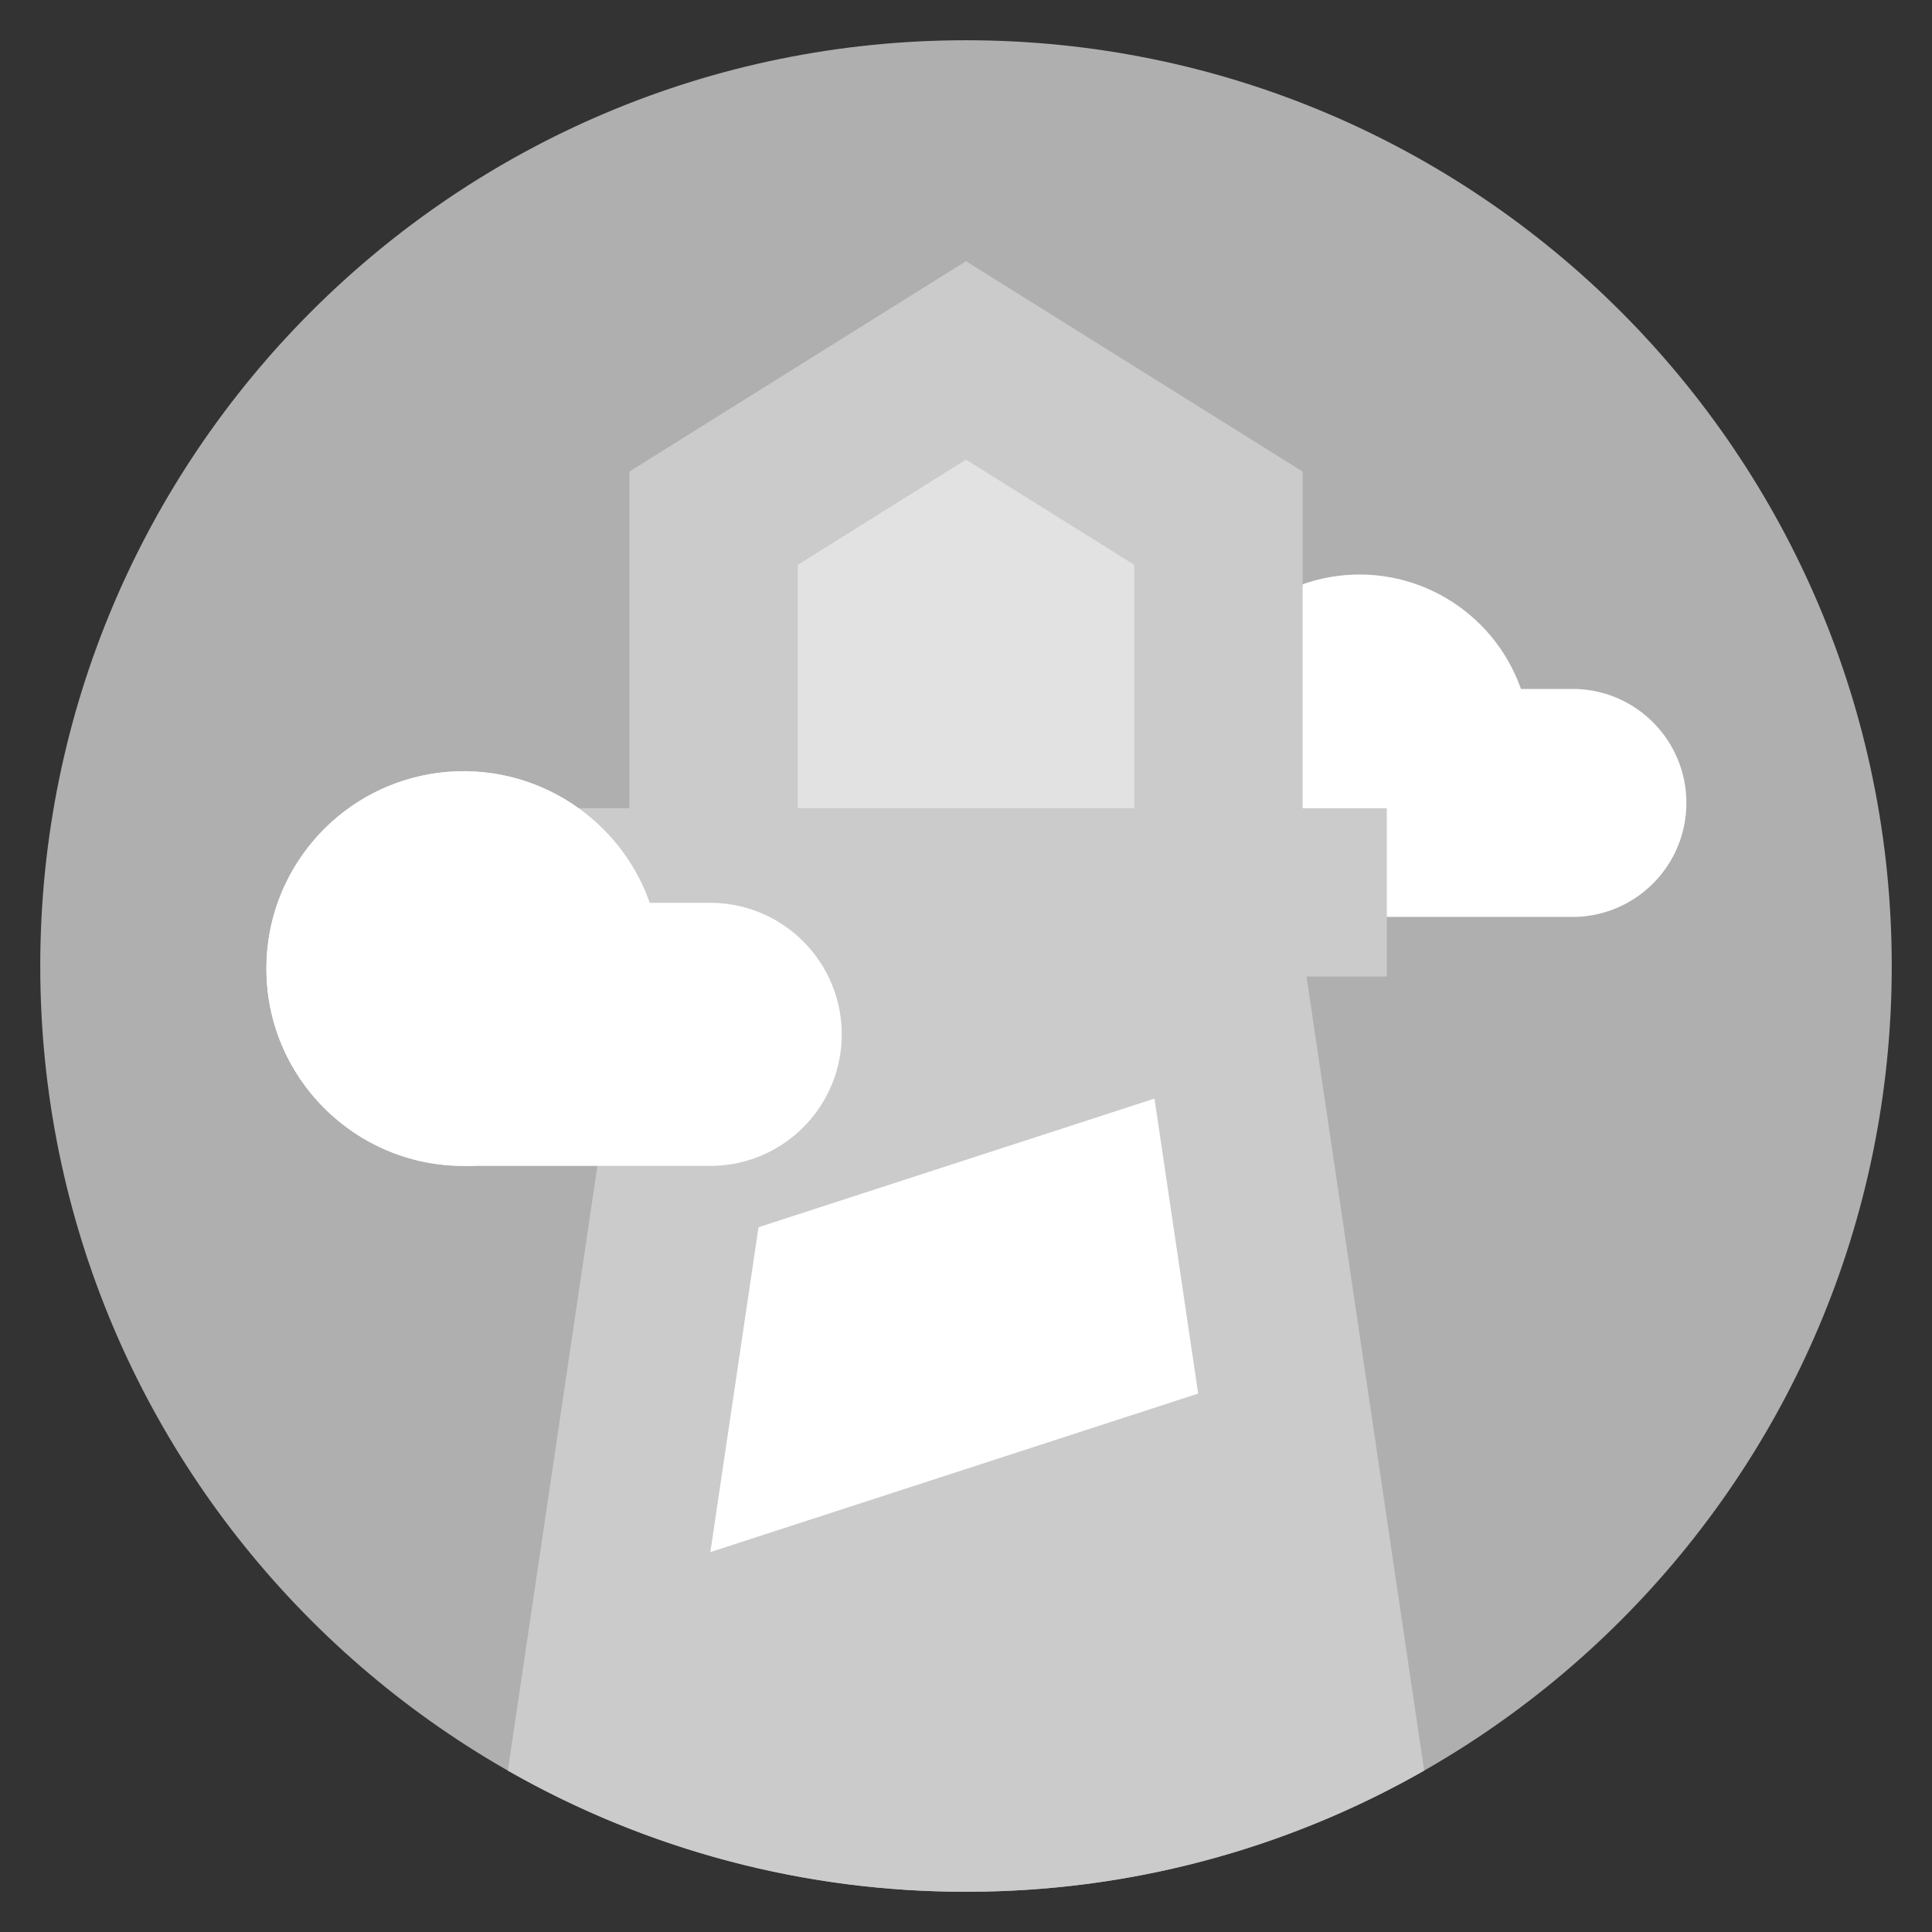 <svg width="48" height="48" viewBox="0 0 48 48" fill="none" xmlns="http://www.w3.org/2000/svg">
<rect x="0" y="0" width="48" height="48" fill="#333333" stroke="none"/>
<path d="M24 47C36.703 47 47 36.703 47 24C47 11.297 36.703 1 24 1C11.297 1 1 11.297 1 24C1 36.703 11.297 47 24 47Z" fill="#AFAFAF"/>
<path d="M39.159 17.117H37.783C37.098 15.161 35.101 13.985 33.059 14.335C31.017 14.686 29.526 16.46 29.532 18.532C29.533 20.878 31.434 22.779 33.78 22.78H39.159C40.686 22.729 41.898 21.476 41.898 19.948C41.898 18.42 40.686 17.167 39.159 17.117V17.117Z" fill="white"/>
<path d="M33.78 22.781C36.126 22.781 38.028 20.879 38.028 18.533C38.028 16.187 36.126 14.286 33.78 14.286C31.434 14.286 29.532 16.187 29.532 18.533C29.532 20.879 31.434 22.781 33.78 22.781Z" fill="white"/>
<path d="M17.727 10.67H29.75V21.125H17.727V10.67Z" fill="#E2E2E2"/>
<path d="M16.421 26.614H30.796V40.989H16.421V26.614Z" fill="white"/>
<path d="M32.364 20.08H34.455V24.262H13.546V20.08H15.637V11.716L24 6.489L32.364 11.716V20.08ZM28.182 20.08V14.034L24 11.42L19.819 14.034V20.08H28.182Z" fill="#CBCBCB"/>
<path d="M12.617 43.99L16.159 20.08H31.841L35.383 43.99C31.916 45.969 27.992 47.006 24 47C20.008 47.006 16.084 45.969 12.617 43.99ZM28.683 27.294L18.845 30.49L17.649 38.561L29.768 34.623L28.683 27.294Z" fill="#CBCBCB"/>
<path d="M17.727 22.431H16.139C15.346 20.179 13.043 18.826 10.689 19.23C8.335 19.634 6.616 21.677 6.619 24.066C6.621 26.771 8.814 28.965 11.52 28.966H17.727C19.499 28.921 20.913 27.471 20.913 25.699C20.913 23.926 19.499 22.476 17.727 22.431V22.431Z" fill="white"/>
<path d="M11.52 28.967C14.227 28.967 16.421 26.772 16.421 24.066C16.421 21.359 14.227 19.165 11.52 19.165C8.813 19.165 6.619 21.359 6.619 24.066C6.619 26.772 8.813 28.967 11.52 28.967Z" fill="white"/>
</svg>

